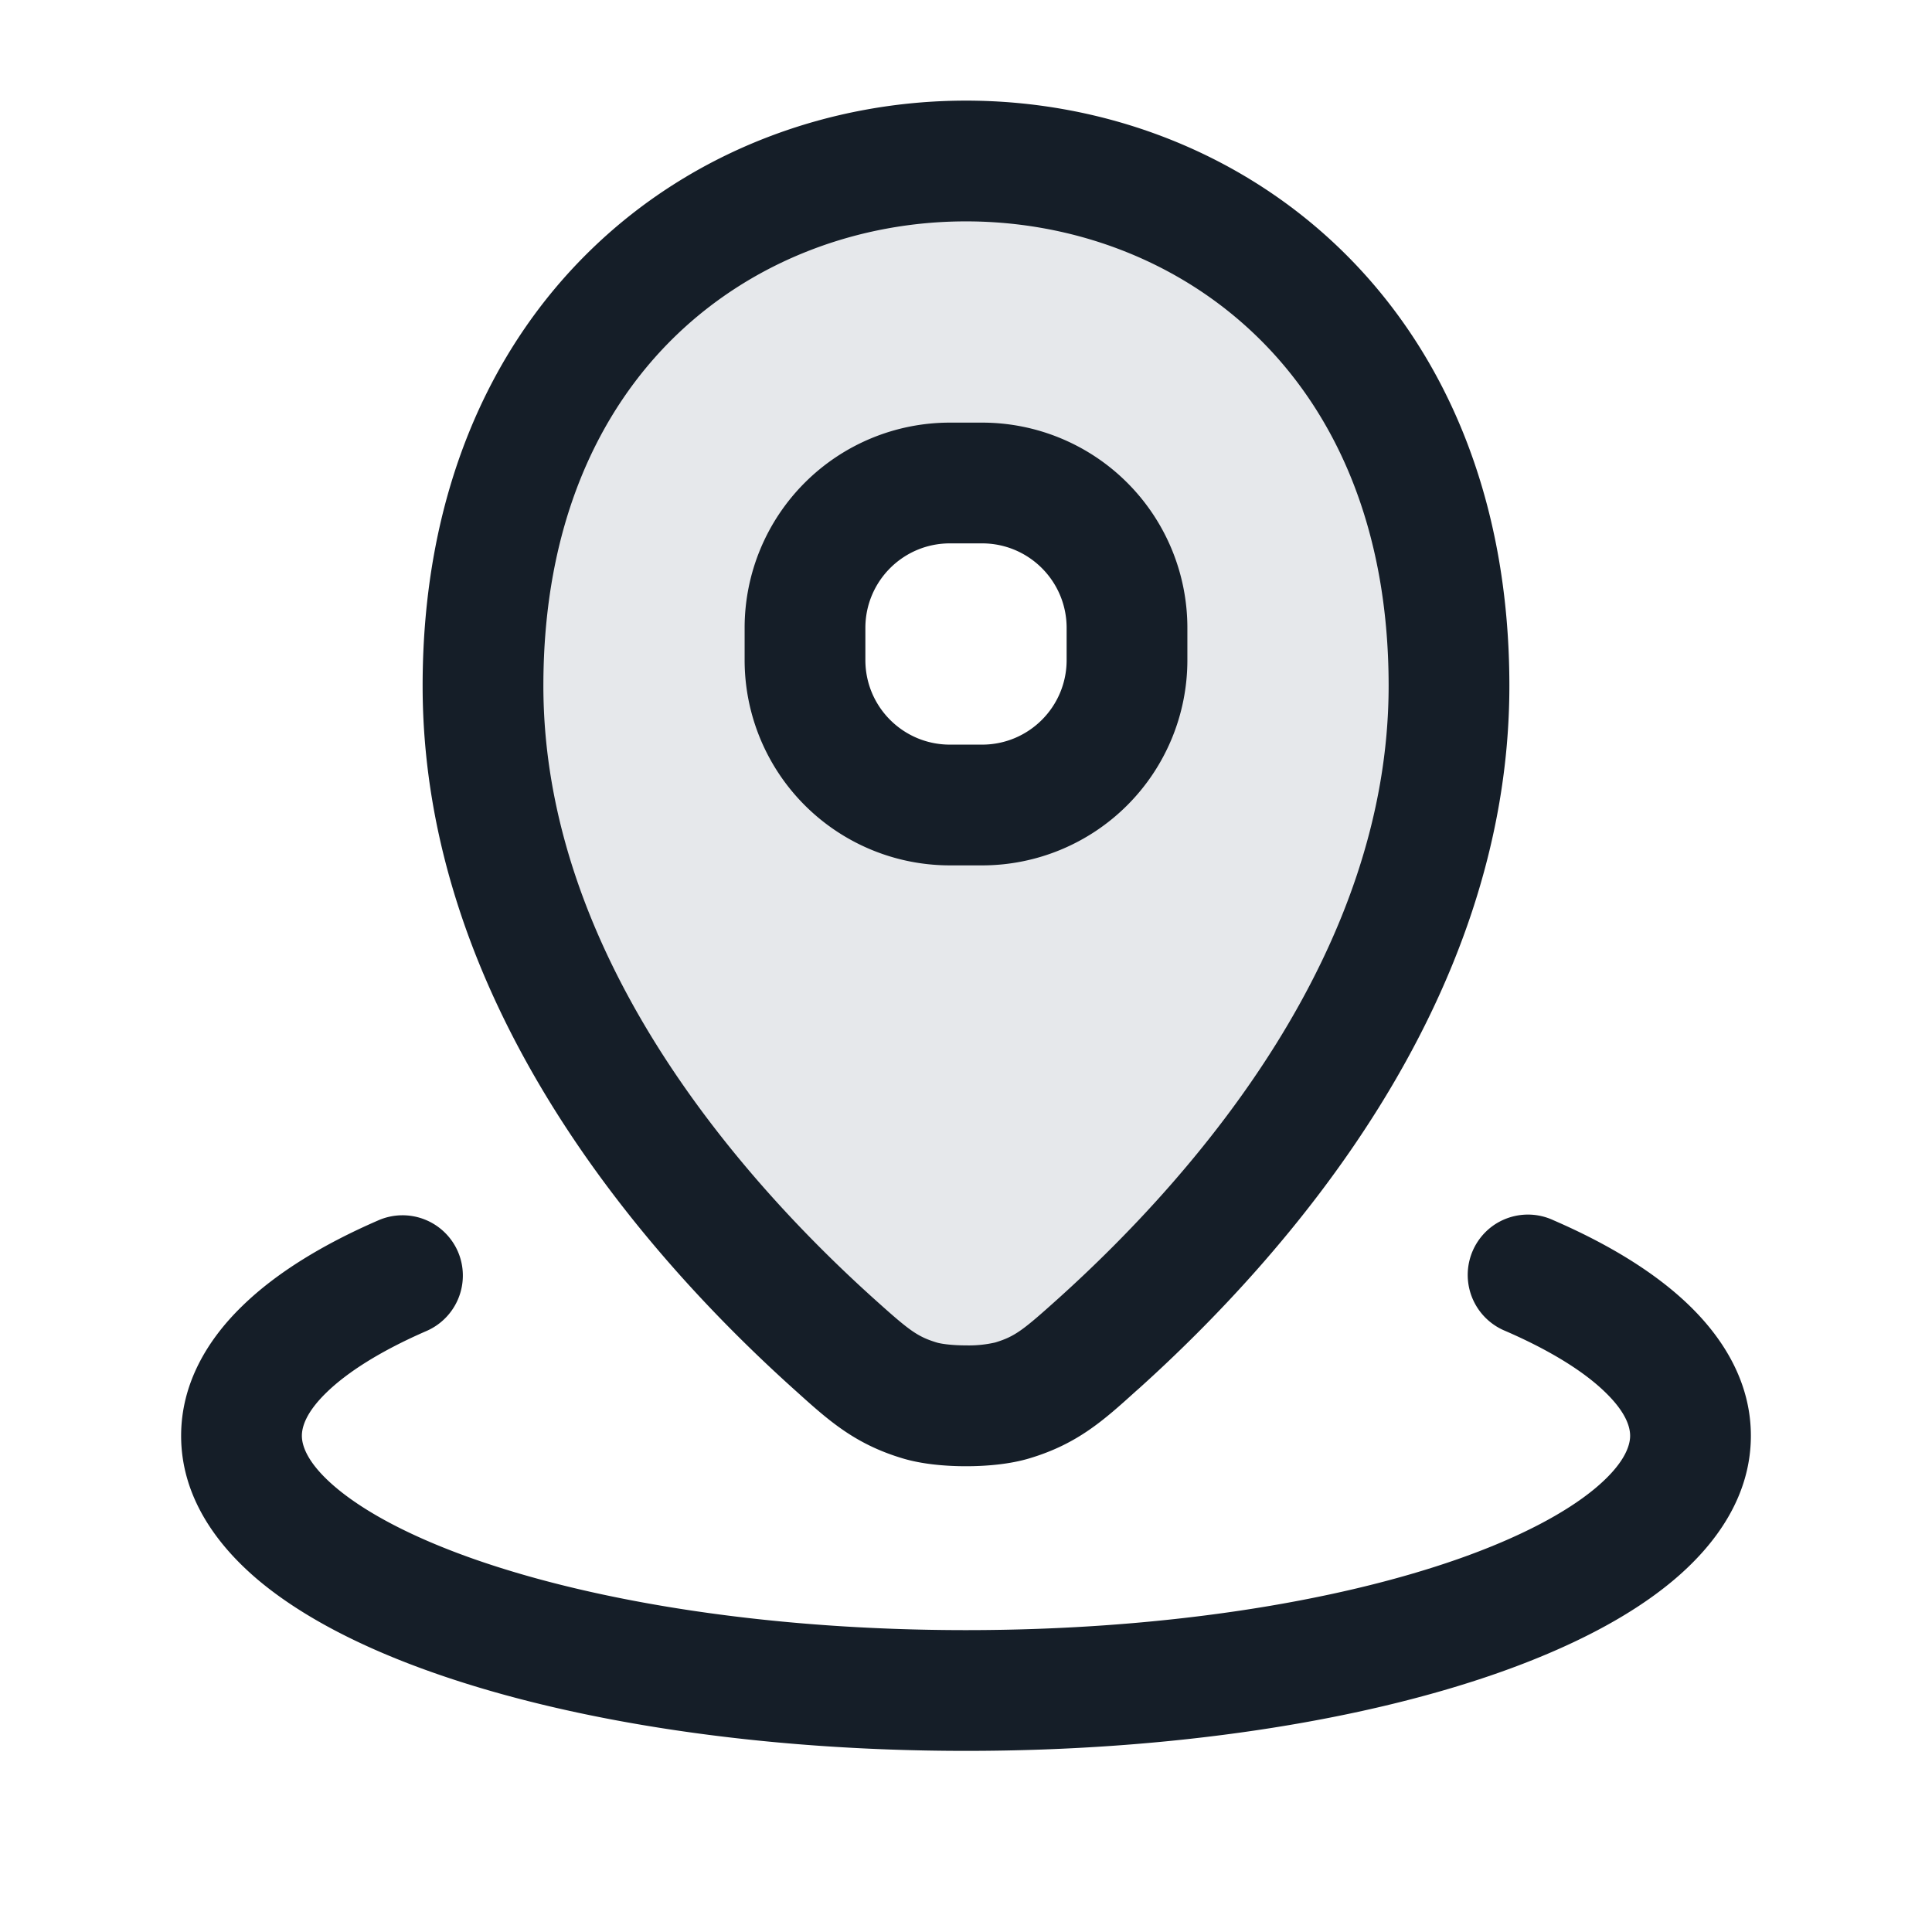 <svg xmlns="http://www.w3.org/2000/svg" viewBox="0 0 24 24"><path fill="#636F7E" opacity=".16" d="M18 8.519c0 3.624-2.576 6.57-4.352 8.17-.428.385-.641.577-1.07.706-.298.09-.858.09-1.156 0-.429-.129-.642-.321-1.069-.706C8.577 15.089 6 12.143 6 8.519c0-8.692 12-8.692 12 0ZM11.8 6A1.8 1.8 0 0 0 10 7.8v.4a1.8 1.8 0 0 0 1.8 1.8h.4A1.8 1.8 0 0 0 14 8.2v-.4A1.8 1.8 0 0 0 12.2 6Z"/><path fill="#151E28" d="M18.75 8.519v.001c0 3.964-2.797 7.102-4.6 8.727l-.04.035c-.4.362-.725.654-1.315.832-.248.076-.545.1-.795.1s-.547-.024-.795-.1c-.59-.178-.915-.471-1.315-.832l-.039-.035C8.047 15.622 5.25 12.484 5.25 8.52c0-2.357.818-4.188 2.104-5.43C8.63 1.857 10.322 1.25 12 1.25c1.677 0 3.369.607 4.646 1.84 1.286 1.242 2.104 3.073 2.104 5.429Zm-12 0c0 3.283 2.357 6.038 4.105 7.613.436.392.536.471.784.546.051.015.183.035.361.035.122.003.243-.009.362-.036.247-.075.347-.153.783-.545 1.749-1.575 4.105-4.329 4.105-7.613 0-1.99-.682-3.419-1.646-4.349-.974-.941-2.282-1.42-3.604-1.42-1.323 0-2.631.48-3.604 1.419-.964.931-1.646 2.36-1.646 4.35Zm-1.062 7.028a.751.751 0 0 1-.39.987c-.577.251-.988.516-1.243.765-.254.247-.305.427-.305.537 0 .125.07.35.437.655.361.3.93.605 1.698.875 1.53.537 3.691.884 6.115.884 2.424 0 4.586-.347 6.115-.884.768-.27 1.337-.575 1.698-.875.366-.305.437-.53.437-.655 0-.11-.051-.29-.305-.537-.255-.25-.666-.514-1.244-.765a.752.752 0 0 1-.161-1.303.75.75 0 0 1 .759-.072c.673.292 1.262.645 1.694 1.066.434.423.757.966.757 1.61 0 .749-.433 1.356-.978 1.809-.549.457-1.299.834-2.16 1.137-1.727.607-4.065.969-6.612.969-2.547 0-4.885-.362-6.613-.97-.86-.302-1.61-.68-2.16-1.136-.544-.453-.977-1.06-.977-1.808 0-.645.323-1.188.757-1.61.432-.422 1.021-.775 1.694-1.067a.75.75 0 0 1 .987.388ZM9.25 7.8a2.55 2.55 0 0 1 2.55-2.55h.4a2.55 2.55 0 0 1 2.55 2.55v.4a2.55 2.55 0 0 1-2.55 2.55h-.4A2.55 2.55 0 0 1 9.25 8.2Zm2.55-1.05c-.58 0-1.05.47-1.05 1.05v.4c0 .58.47 1.05 1.05 1.05h.4c.58 0 1.05-.47 1.05-1.05v-.4c0-.58-.47-1.05-1.05-1.05Z"/></svg>